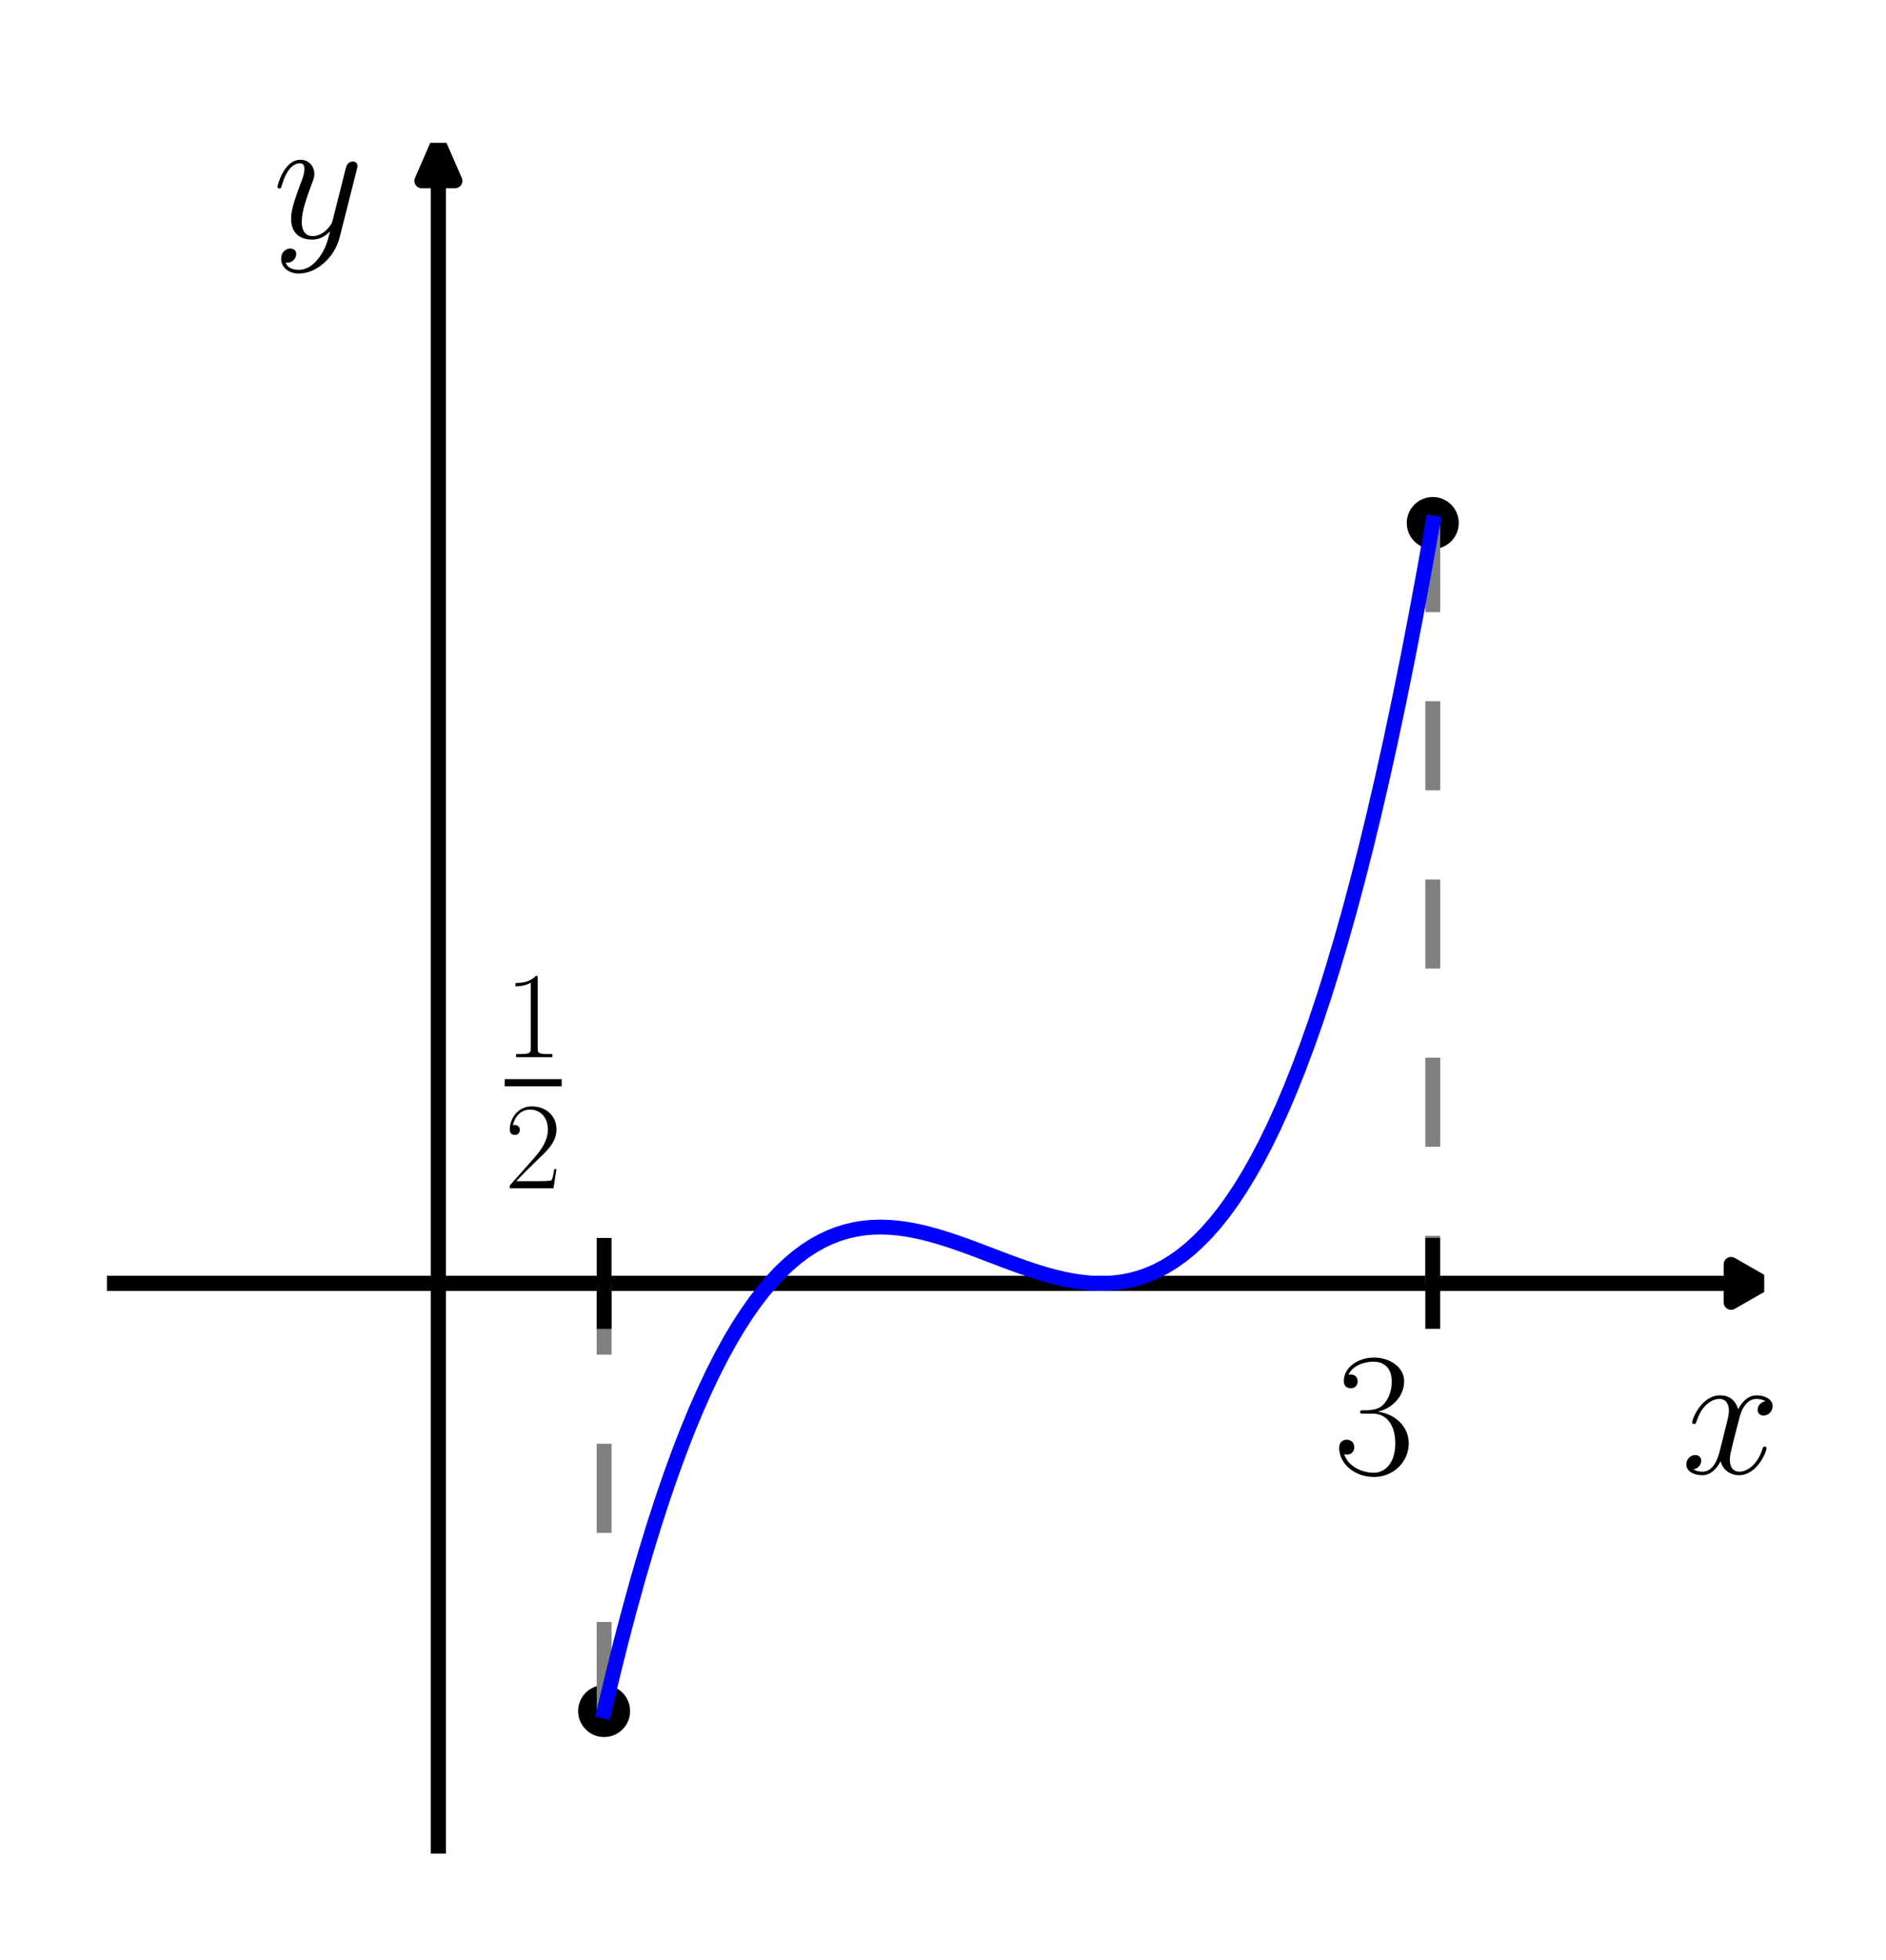 <?xml version="1.0" encoding="utf-8" standalone="no"?>
<!DOCTYPE svg PUBLIC "-//W3C//DTD SVG 1.1//EN"
  "http://www.w3.org/Graphics/SVG/1.1/DTD/svg11.dtd">
<!-- Created with matplotlib (http://matplotlib.org/) -->
<svg height="132pt" version="1.1" viewBox="0 0 127 132" width="127pt" xmlns="http://www.w3.org/2000/svg" xmlns:xlink="http://www.w3.org/1999/xlink">
 <defs>
  <style type="text/css">
*{stroke-linecap:butt;stroke-linejoin:round;}
  </style>
 </defs>
 <g id="figure_1">
  <g id="patch_1">
   <path d="
M0 132.017
L127.072 132.017
L127.072 0
L0 0
z
" style="fill:#ffffff;"/>
  </g>
  <g id="axes_1">
   <g id="patch_2">
    <path clip-path="url(#p41dcb15460)" d="
M118.8 86.418
L116.568 87.698
L116.568 86.43
L7.2 86.43
L7.2 86.405
L116.568 86.405
L116.568 85.138
z
" style="stroke:#000000;"/>
   </g>
   <g id="patch_3">
    <path clip-path="url(#p41dcb15460)" d="
M29.52 9.617
L30.636 12.178
L29.531 12.178
L29.531 124.817
L29.509 124.817
L29.509 12.178
L28.404 12.178
z
" style="stroke:#000000;"/>
   </g>
   <g id="line2d_1">
    <defs>
     <path d="
M0 1.5
C0.398 1.5 0.779 1.342 1.061 1.061
C1.342 0.779 1.5 0.398 1.5 0
C1.5 -0.398 1.342 -0.779 1.061 -1.061
C0.779 -1.342 0.398 -1.5 0 -1.5
C-0.398 -1.5 -0.779 -1.342 -1.061 -1.061
C-1.342 -0.779 -1.5 -0.398 -1.5 0
C-1.5 0.398 -1.342 0.779 -1.061 1.061
C-0.779 1.342 -0.398 1.5 0 1.5
z
" id="m8185dd89ac" style="stroke:#000000;stroke-width:0.5;"/>
    </defs>
    <g clip-path="url(#p41dcb15460)">
     <use style="stroke:#000000;stroke-width:0.5;" x="40.68" xlink:href="#m8185dd89ac" y="115.217"/>
    </g>
   </g>
   <g id="line2d_2">
    <path clip-path="url(#p41dcb15460)" d="
M40.68 115.217
L40.68 86.418" style="fill:none;stroke:#808080;stroke-dasharray:6,6;stroke-dashoffset:0.0;"/>
   </g>
   <g id="line2d_3">
    <path clip-path="url(#p41dcb15460)" d="
M40.68 88.978
L40.68 83.858" style="fill:none;stroke:#000000;stroke-linecap:square;"/>
   </g>
   <g id="line2d_4">
    <g clip-path="url(#p41dcb15460)">
     <use style="stroke:#000000;stroke-width:0.5;" x="96.48" xlink:href="#m8185dd89ac" y="35.217"/>
    </g>
   </g>
   <g id="line2d_5">
    <path clip-path="url(#p41dcb15460)" d="
M96.48 35.218
L96.48 86.418" style="fill:none;stroke:#808080;stroke-dasharray:6,6;stroke-dashoffset:0.0;"/>
   </g>
   <g id="line2d_6">
    <path clip-path="url(#p41dcb15460)" d="
M96.48 88.978
L96.48 83.858" style="fill:none;stroke:#000000;stroke-linecap:square;"/>
   </g>
   <g id="line2d_7">
    <path clip-path="url(#p41dcb15460)" d="
M40.68 115.217
L41.244 112.85
L41.807 110.594
L42.371 108.448
L42.934 106.408
L43.498 104.473
L44.062 102.64
L44.626 100.906
L45.189 99.269
L45.753 97.727
L46.316 96.276
L46.88 94.916
L47.444 93.642
L48.007 92.453
L48.571 91.346
L49.135 90.318
L49.698 89.368
L50.262 88.493
L50.825 87.689
L51.389 86.956
L51.953 86.29
L52.516 85.688
L53.08 85.149
L53.644 84.67
L54.207 84.248
L54.771 83.881
L55.334 83.566
L55.898 83.302
L56.462 83.085
L57.026 82.912
L57.589 82.783
L58.153 82.694
L58.716 82.642
L59.28 82.625
L59.844 82.641
L60.407 82.687
L60.971 82.761
L61.535 82.86
L62.098 82.981
L62.662 83.124
L63.225 83.283
L63.789 83.459
L64.353 83.647
L64.916 83.845
L65.48 84.052
L66.044 84.263
L66.607 84.478
L67.171 84.693
L67.734 84.907
L68.298 85.115
L68.862 85.317
L69.425 85.51
L69.989 85.691
L70.553 85.857
L71.116 86.006
L71.68 86.137
L72.244 86.245
L72.807 86.329
L73.371 86.387
L73.934 86.415
L74.498 86.412
L75.062 86.374
L75.626 86.3
L76.189 86.187
L76.753 86.032
L77.316 85.833
L77.88 85.588
L78.444 85.294
L79.007 84.948
L79.571 84.548
L80.135 84.092
L80.698 83.577
L81.262 83.001
L81.826 82.361
L82.389 81.655
L82.953 80.88
L83.516 80.033
L84.08 79.113
L84.644 78.117
L85.207 77.042
L85.771 75.886
L86.335 74.647
L86.898 73.321
L87.462 71.907
L88.025 70.401
L88.589 68.802
L89.153 67.108
L89.716 65.315
L90.28 63.42
L90.844 61.423
L91.407 59.32
L91.971 57.108
L92.534 54.785
L93.098 52.35
L93.662 49.798
L94.225 47.128
L94.789 44.338
L95.353 41.424
L95.916 38.385
L96.48 35.218" style="fill:none;stroke:#0000ff;stroke-linecap:square;"/>
   </g>
   <g id="matplotlib.axis_1"/>
   <g id="matplotlib.axis_2"/>
   <g id="text_1">
    <!-- $x$ -->
    <defs>
     <path d="
M47.406 40.719
C44.203 40.109 43 37.719 43 35.828
C43 33.422 44.906 32.625 46.297 32.625
C49.297 32.625 51.406 35.219 51.406 37.922
C51.406 42.109 46.594 44 42.406 44
C36.297 44 32.906 38.016 32 36.125
C29.703 44 23.5 44 21.703 44
C11.5 44 6.094 30.938 6.094 28.734
C6.094 28.344 6.5 27.844 7.203 27.844
C8 27.844 8.203 28.438 8.406 28.844
C11.797 39.922 18.5 42.016 21.406 42.016
C25.906 42.016 26.797 37.812 26.797 35.422
C26.797 33.234 26.203 30.938 25 26.141
L21.594 12.469
C20.094 6.484 17.203 1 11.906 1
C11.406 1 8.906 1 6.797 2.297
C10.406 3 11.203 5.984 11.203 7.188
C11.203 9.188 9.703 10.375 7.797 10.375
C5.406 10.375 2.797 8.281 2.797 5.094
C2.797 0.891 7.5 -1 11.797 -1
C16.594 -1 20 2.797 22.094 6.891
C23.703 1 28.703 -1 32.406 -1
C42.594 -1 48 12.078 48 14.266
C48 14.766 47.594 15.172 47 15.172
C46.094 15.172 46 14.672 45.703 13.875
C43 5.094 37.203 1 32.703 1
C29.203 1 27.297 3.594 27.297 7.688
C27.297 9.875 27.703 11.469 29.297 18.062
L32.797 31.625
C34.297 37.625 37.703 42.016 42.297 42.016
C42.5 42.016 45.297 42.016 47.406 40.719" id="CMMI12-120"/>
    </defs>
    <g transform="translate(113.22 99.217)scale(0.12 -0.12)">
     <use transform="scale(0.996)" xlink:href="#CMMI12-120"/>
    </g>
   </g>
   <g id="text_2">
    <!-- $y$ -->
    <defs>
     <path d="
M26.297 -10.938
C23.594 -14.672 19.703 -18 14.797 -18
C13.594 -18 8.797 -18 7.297 -13.891
C7.594 -13.984 8.094 -13.984 8.297 -13.984
C11.297 -13.984 13.297 -11.391 13.297 -9.094
C13.297 -6.797 11.406 -6 9.906 -6
C8.297 -6 4.797 -7.156 4.797 -11.859
C4.797 -16.734 9.094 -20.094 14.797 -20.094
C24.797 -20.094 34.906 -10.938 37.703 0.094
L47.5 38.828
C47.594 39.328 47.797 39.938 47.797 40.531
C47.797 42.016 46.594 43.016 45.094 43.016
C44.203 43.016 42.094 42.609 41.297 39.609
L33.906 10.281
C33.406 8.484 33.406 8.281 32.594 7.188
C30.594 4.391 27.297 1 22.5 1
C16.906 1 16.406 6.484 16.406 9.188
C16.406 14.875 19.094 22.547 21.797 29.734
C22.906 32.625 23.5 34.031 23.5 36.016
C23.5 40.219 20.5 44 15.594 44
C6.406 44 2.703 29.531 2.703 28.734
C2.703 28.344 3.094 27.844 3.797 27.844
C4.703 27.844 4.797 28.234 5.203 29.641
C7.594 38.016 11.406 42.016 15.297 42.016
C16.203 42.016 17.906 42.016 17.906 38.719
C17.906 36.125 16.797 33.234 15.297 29.438
C10.406 16.359 10.406 13.078 10.406 10.672
C10.406 1.203 17.203 -1 22.203 -1
C25.094 -1 28.703 -0.094 32.203 3.594
L32.297 3.5
C30.797 -2.297 29.797 -6.125 26.297 -10.938" id="CMMI12-121"/>
    </defs>
    <g transform="translate(18.36 16.017)scale(0.12 -0.12)">
     <use transform="scale(0.996)" xlink:href="#CMMI12-121"/>
    </g>
   </g>
   <g id="text_3">
    <!-- $\frac{1}{2}$ -->
    <defs>
     <path d="
M41.703 15.453
L39.906 15.453
C38.906 8.375 38.094 7.172 37.703 6.562
C37.203 5.766 30 5.766 28.594 5.766
L9.406 5.766
C13 9.672 20 16.75 28.5 24.953
C34.594 30.734 41.703 37.531 41.703 47.422
C41.703 59.219 32.297 66 21.797 66
C10.797 66 4.094 56.312 4.094 47.344
C4.094 43.438 7 42.938 8.203 42.938
C9.203 42.938 12.203 43.547 12.203 47.031
C12.203 50.109 9.594 51 8.203 51
C7.594 51 7 50.906 6.594 50.703
C8.5 59.219 14.297 63.406 20.406 63.406
C29.094 63.406 34.797 56.516 34.797 47.422
C34.797 38.734 29.703 31.25 24 24.75
L4.094 2.281
L4.094 0
L39.297 0
z
" id="CMR17-50"/>
     <path d="
M26.594 63.312
C26.594 65.406 26.5 65.5 25.094 65.5
C21.203 61.188 15.297 59.797 9.703 59.797
C9.406 59.797 8.906 59.797 8.797 59.609
C8.703 59.391 8.703 59.172 8.703 57
C11.797 57 17 57.594 21 59.984
L21 7.203
C21 3.688 20.797 2.5 12.203 2.5
L9.203 2.5
L9.203 0
C14 0 19 0 23.797 0
C28.594 0 33.594 0 38.406 0
L38.406 2.5
L35.406 2.5
C26.797 2.5 26.594 3.594 26.594 7.156
z
" id="CMR17-49"/>
    </defs>
    <g transform="translate(33.984 80.017)scale(0.12 -0.12)">
     <use transform="translate(0.0 73.581)scale(0.697)" xlink:href="#CMR17-49"/>
     <use transform="scale(0.697)" xlink:href="#CMR17-50"/>
     <path d="
M0 57.269
L31.983 57.269
L31.983 61.254
L0 61.254
L0 57.269
z
"/>
    </g>
   </g>
   <g id="text_4">
    <!-- $3$ -->
    <defs>
     <path d="
M22.094 33.703
C31 33.703 34.906 25.969 34.906 17.031
C34.906 5 28.5 0.391 22.703 0.391
C17.406 0.391 8.797 3.031 6.094 10.828
C6.594 10.625 7.094 10.625 7.594 10.625
C10 10.625 11.797 12.219 11.797 14.812
C11.797 17.703 9.594 19 7.594 19
C5.906 19 3.297 18.203 3.297 14.469
C3.297 5.234 12.297 -2 22.906 -2
C34 -2 42.5 6.719 42.5 16.953
C42.5 26.672 34.5 33.688 25 34.797
C32.594 36.375 39.906 43.062 39.906 52.016
C39.906 59.688 32 65.297 23 65.297
C13.906 65.297 5.906 59.828 5.906 52.016
C5.906 48.594 8.5 48 9.797 48
C11.906 48 13.703 49.297 13.703 51.891
C13.703 54.469 11.906 55.766 9.797 55.766
C9.406 55.766 8.906 55.766 8.5 55.562
C11.406 61.859 19.297 63 22.797 63
C26.297 63 32.906 61.328 32.906 51.875
C32.906 49.109 32.5 44.188 29.094 39.844
C26.094 36 22.703 36 19.406 35.594
C18.906 35.594 16.594 35.594 16.203 35.594
C15.5 35.484 15.094 35.391 15.094 34.594
C15.094 33.812 15.203 33.703 17.203 33.703
z
" id="CMR17-51"/>
    </defs>
    <g transform="translate(89.784 99.217)scale(0.12 -0.12)">
     <use transform="scale(0.996)" xlink:href="#CMR17-51"/>
    </g>
   </g>
  </g>
 </g>
 <defs>
  <clipPath id="p41dcb15460">
   <rect height="115.2" width="111.6" x="7.2" y="9.617"/>
  </clipPath>
 </defs>
</svg>
